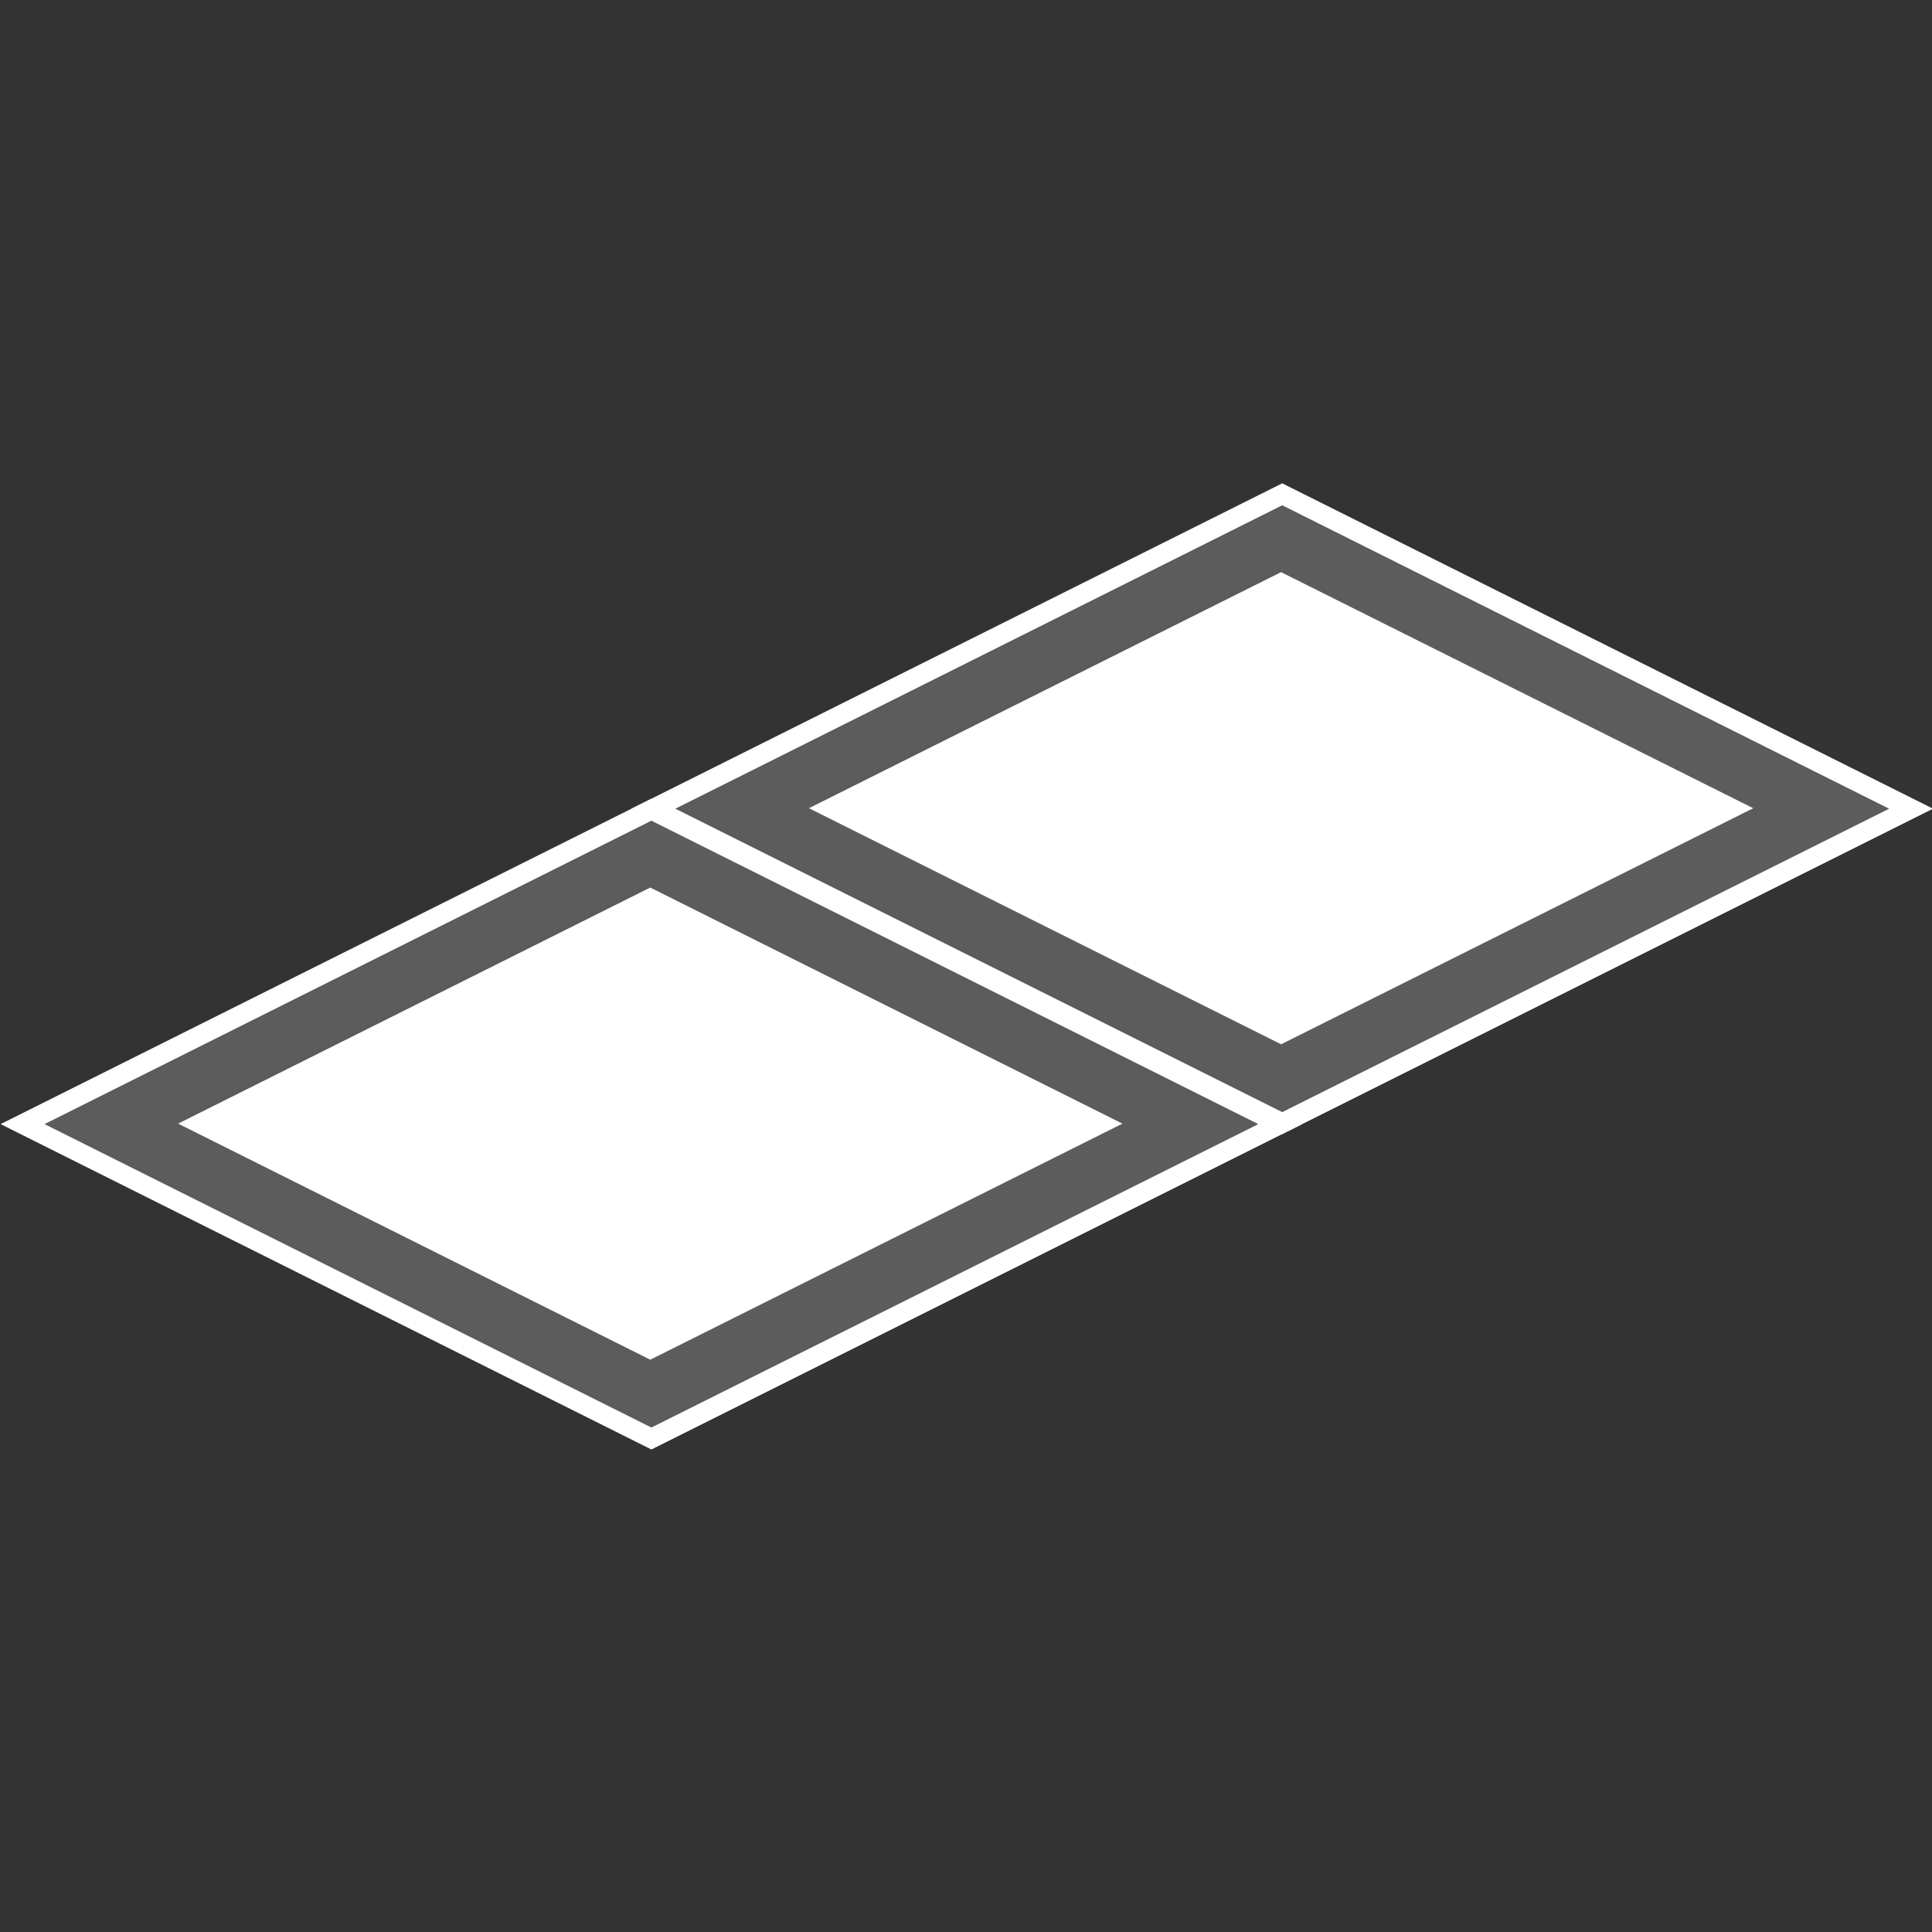 <?xml version="1.0" encoding="UTF-8" standalone="no"?>
<svg
   xmlns:dc="http://purl.org/dc/elements/1.1/"
   xmlns:cc="http://creativecommons.org/ns#"
   xmlns:rdf="http://www.w3.org/1999/02/22-rdf-syntax-ns#"
   xmlns:svg="http://www.w3.org/2000/svg"
   xmlns="http://www.w3.org/2000/svg"
   xmlns:sodipodi="http://sodipodi.sourceforge.net/DTD/sodipodi-0.dtd"
   xmlns:inkscape="http://www.inkscape.org/namespaces/inkscape"
   inkscape:export-ydpi="94.523254"
   inkscape:export-xdpi="94.523254"
   inkscape:export-filename="/home/ehmprah/dev/paint-it-black/assets/highlight.png"
   sodipodi:docname="icon_double.svg"
   inkscape:version="1.0.2 (e86c870879, 2021-01-15)"
   id="svg8"
   version="1.1"
   viewBox="0 0 33.867 33.867"
   height="128"
   width="128">
  <rect x="0" y="0" width="33.867" height="33.867" fill="#333333" stroke="none"/>
  <defs
     id="defs2" />
  <sodipodi:namedview
     id="base"
     pagecolor="#999999"
     bordercolor="#666666"
     borderopacity="1.0"
     inkscape:pageopacity="0"
     inkscape:pageshadow="2"
     inkscape:zoom="3.1601564"
     inkscape:cx="98.279267"
     inkscape:cy="58.907804"
     inkscape:document-units="px"
     inkscape:current-layer="layer1"
     inkscape:document-rotation="0"
     showgrid="true"
     units="px"
     inkscape:window-width="2560"
     inkscape:window-height="1003"
     inkscape:window-x="1920"
     inkscape:window-y="0"
     inkscape:window-maximized="1">
    <inkscape:grid
       type="xygrid"
       id="grid7161"
       dotted="true"
       spacingx="2.117"
       spacingy="2.117" />
  </sodipodi:namedview>
  <g
     inkscape:label="Layer 1"
     inkscape:groupmode="layer"
     id="layer1"
     style="display:inline">
    <circle
       style="display:inline;opacity:0.998;fill:#c85eff;fill-opacity:0.6;stroke:none;stroke-width:0.529;stroke-linecap:round;stroke-linejoin:round;stroke-miterlimit:4;stroke-dasharray:none;stroke-opacity:1"
       id="path2034-7"
       cx="-32.23"
       cy="31.518"
       r="0"
       inkscape:export-xdpi="94.523079"
       inkscape:export-ydpi="94.523079" />
    <circle
       style="display:inline;opacity:0.998;fill:#c85eff;fill-opacity:0.6;stroke:none;stroke-width:0.529;stroke-linecap:round;stroke-linejoin:round;stroke-miterlimit:4;stroke-dasharray:none;stroke-opacity:1"
       id="path2034-5"
       cx="-32.23"
       cy="31.518"
       r="0"
       inkscape:export-xdpi="94.523079"
       inkscape:export-ydpi="94.523079" />
    <circle
       style="display:inline;opacity:0.998;fill:#c85eff;fill-opacity:0.6;stroke:none;stroke-width:0.529;stroke-linecap:round;stroke-linejoin:round;stroke-miterlimit:4;stroke-dasharray:none;stroke-opacity:1"
       id="path2034-3"
       cx="-32.23"
       cy="31.518"
       r="0"
       inkscape:export-xdpi="94.523079"
       inkscape:export-ydpi="94.523079" />
    <g
       id="g876"
       transform="matrix(0.653,0,0,0.653,-27.301,8.659)">
      <g
         id="g1065"
         transform="matrix(1.065,0,0,1.065,-3.824,-10.135)"
         style="display:inline">
        <path
           style="display:inline;fill:#ffffff;fill-opacity:0.2;stroke:#ffffff;stroke-width:0.495;stroke-linecap:butt;stroke-linejoin:miter;stroke-miterlimit:4;stroke-dasharray:none;stroke-dashoffset:0;stroke-opacity:1"
           d="m 43.416,25.4 15.851,-7.925 15.851,7.925 -15.851,7.925 z"
           id="path7178" />
        <rect
           style="display:inline;fill:#ffffff;fill-opacity:1;stroke:none;stroke-width:0.624;stroke-opacity:1;stop-color:#000000"
           id="rect932"
           width="13.312"
           height="13.312"
           x="54.873"
           y="-11.389"
           transform="matrix(0.894,0.447,-0.894,0.447,0,0)" />
      </g>
      <g
         id="g868"
         transform="matrix(1.065,0,0,1.065,13.11,-18.602)"
         style="display:inline">
        <path
           style="display:inline;fill:#ffffff;fill-opacity:0.2;stroke:#ffffff;stroke-width:0.495;stroke-linecap:butt;stroke-linejoin:miter;stroke-miterlimit:4;stroke-dasharray:none;stroke-dashoffset:0;stroke-opacity:1"
           d="m 43.416,25.4 15.851,-7.925 15.851,7.925 -15.851,7.925 z"
           id="path864" />
        <rect
           style="display:inline;fill:#ffffff;fill-opacity:1;stroke:none;stroke-width:0.624;stroke-opacity:1;stop-color:#000000"
           id="rect866"
           width="13.312"
           height="13.312"
           x="54.873"
           y="-11.389"
           transform="matrix(0.894,0.447,-0.894,0.447,0,0)" />
      </g>
    </g>
  </g>
</svg>
